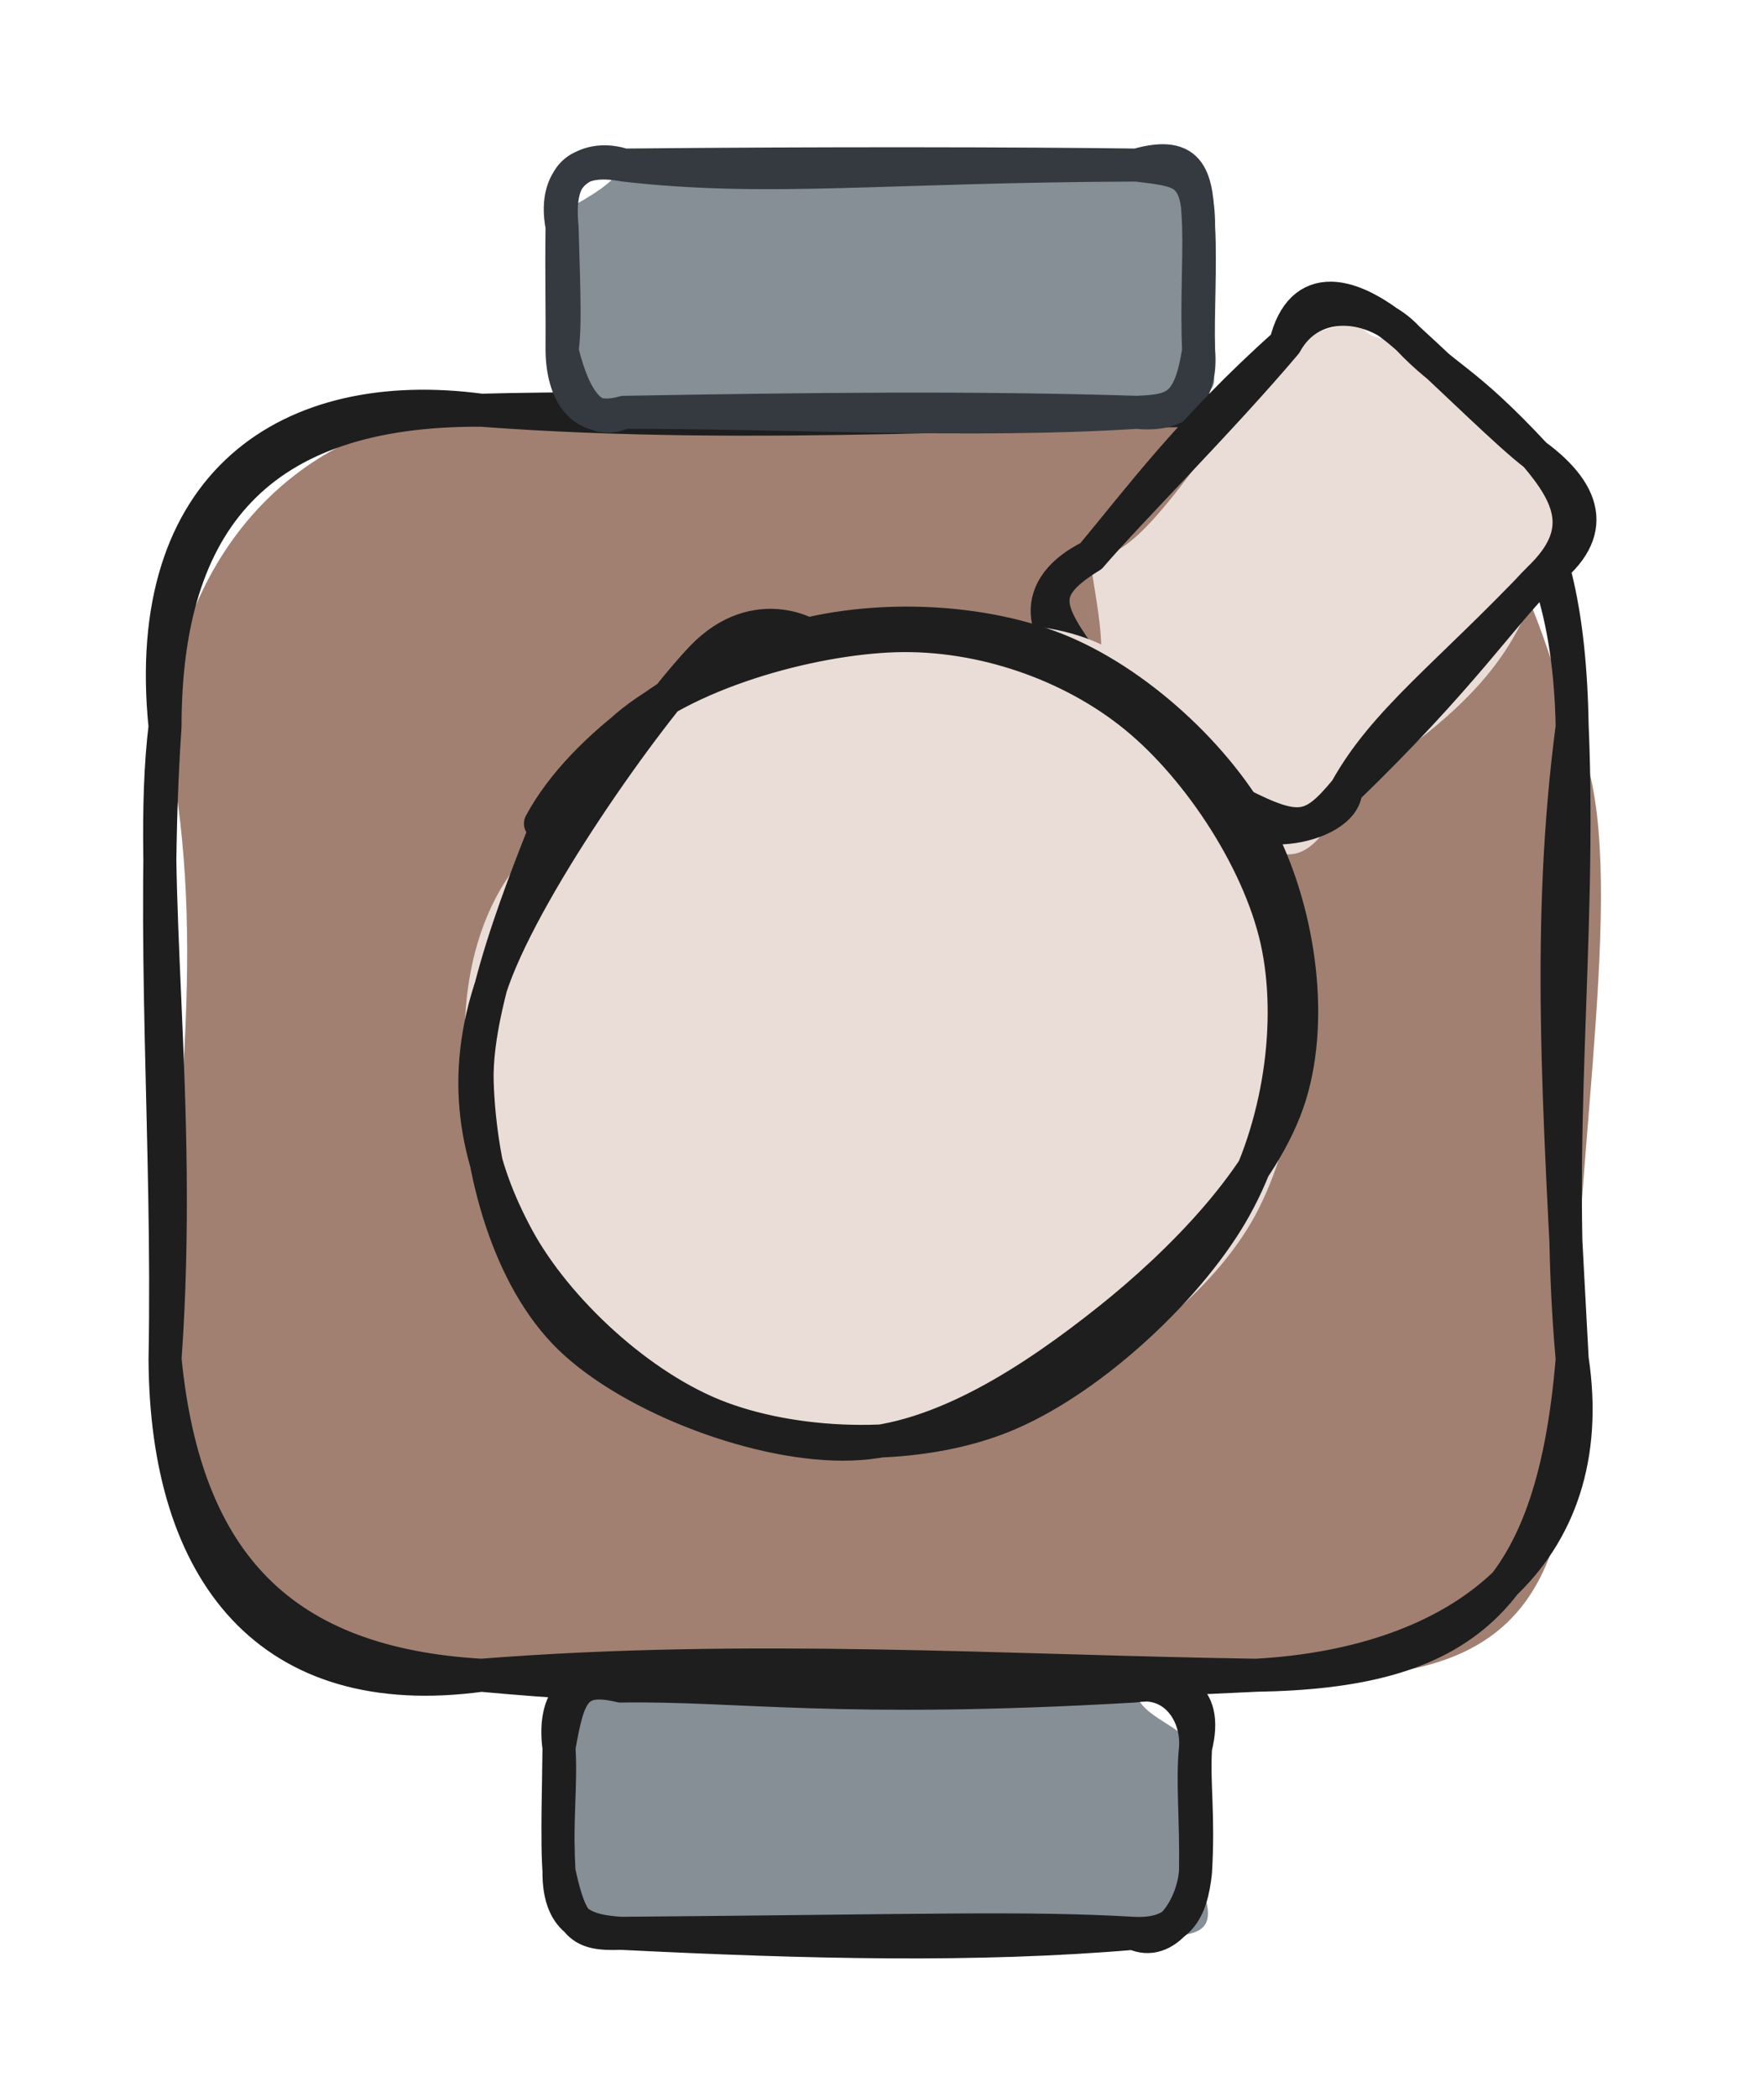 <svg version="1.1" xmlns="http://www.w3.org/2000/svg" viewBox="0 0 106.882 127.124" width="106.882" height="127.124">
  <!-- svg-source:excalidraw -->
  
  <defs>
    <style class="style-fonts">
      @font-face {
        font-family: "Virgil";
        src: url("https://excalidraw.com/Virgil.woff2");
      }
      @font-face {
        font-family: "Cascadia";
        src: url("https://excalidraw.com/Cascadia.woff2");
      }
      @font-face {
        font-family: "Assistant";
        src: url("https://excalidraw.com/Assistant-Regular.woff2");
      }
    </style>
    
  </defs>
  <g stroke-linecap="round" transform="translate(10 24.853) rotate(0 42.631 38.322)"><path d="M19.16 0 C30.34 -0.19, 42.44 -1.66, 66.1 0 C79.42 0.38, 82.14 8.99, 85.26 19.16 C88.83 25.51, 85.92 40.88, 85.26 57.48 C85.73 73.5, 80.74 77.59, 66.1 76.64 C46.17 79.62, 25.22 75.48, 19.16 76.64 C8.49 74.09, 1.31 72.06, 0 57.48 C0.7 41.4, 2.63 31.96, 0 19.16 C1.25 7.64, 8.85 0.37, 19.16 0" stroke="none" stroke-width="0" fill="#a18072"></path><path d="M19.16 0 C28.65 -0.26, 42.65 0.11, 66.1 0 M19.16 0 C35.83 1.25, 52.68 -0.06, 66.1 0 M66.1 0 C78.97 -0.74, 84.99 5.79, 85.26 19.16 M66.1 0 C80.9 -2.23, 85.03 5.45, 85.26 19.16 M85.26 19.16 C83.7 31.08, 84.43 41.87, 85.26 57.48 M85.26 19.16 C85.81 31.95, 84.1 44.64, 85.26 57.48 M85.26 57.48 C87.05 69.32, 78.55 75.95, 66.1 76.64 M85.26 57.48 C84.03 72.41, 78.41 76.44, 66.1 76.64 M66.1 76.64 C51.59 77.3, 36.88 78.27, 19.16 76.64 M66.1 76.64 C50.95 76.41, 35.38 75.36, 19.16 76.64 M19.16 76.64 C7.23 75.94, 1.23 70, 0 57.48 M19.16 76.64 C6.32 78.39, 0.06 70.46, 0 57.48 M0 57.48 C1.12 41.81, -1.13 28.53, 0 19.16 M0 57.48 C0.25 44.27, -0.86 31.75, 0 19.16 M0 19.16 C0 6.66, 5.68 -0.08, 19.16 0 M0 19.16 C-1.5 4.35, 7.54 -1.56, 19.16 0" stroke="#1e1e1e" stroke-width="2" fill="none"></path></g><g stroke-linecap="round" transform="translate(33.869 102.147) rotate(0 19.283 7.488)"><path d="M3.74 0 C10.4 -1.34, 20.81 0.32, 34.82 0 C35.07 1.88, 37.39 2.15, 38.57 3.74 C38.77 7.24, 38.78 10.43, 38.57 11.23 C39.91 14.41, 39.9 15.56, 34.82 14.98 C22.28 14.29, 16.12 13.44, 3.74 14.98 C2.19 16.28, 1.68 16.32, 0 11.23 C0.86 9.65, 0.3 7.11, 0 3.74 C1.78 1.51, -1.2 2.14, 3.74 0" stroke="none" stroke-width="0" fill="#868e96"></path><path d="M3.74 0 C10.73 -0.12, 17.01 1.04, 34.82 0 M3.74 0 C10.88 -0.35, 17.81 -0.32, 34.82 0 M34.82 0 C37.18 -0.3, 39.45 0.28, 38.57 3.74 M34.82 0 C37.2 -0.47, 38.71 1.59, 38.57 3.74 M38.57 3.74 C38.36 5.75, 38.62 7.92, 38.57 11.23 M38.57 3.74 C38.44 5.95, 38.77 7.75, 38.57 11.23 M38.57 11.23 C38.4 13.38, 36.78 15.91, 34.82 14.98 M38.57 11.23 C38.33 13.63, 37.54 15.11, 34.82 14.98 M34.82 14.98 C25.3 15.79, 15.18 15.55, 3.74 14.98 M34.82 14.98 C28.16 14.6, 22.39 14.83, 3.74 14.98 M3.74 14.98 C1.87 14.85, -0.03 14.49, 0 11.23 M3.74 14.98 C1.28 15.08, 0.72 14.54, 0 11.23 M0 11.23 C-0.19 8.24, 0.15 5.96, 0 3.74 M0 11.23 C-0.13 8.9, -0.02 6.27, 0 3.74 M0 3.74 C-0.35 1.21, 0.6 -0.89, 3.74 0 M0 3.74 C0.58 0.47, 0.94 -0.67, 3.74 0" stroke="#1e1e1e" stroke-width="2" fill="none"></path></g><g stroke-linecap="round" transform="translate(34.055 10) rotate(0 19.283 7.488)"><path d="M3.74 0 C13.06 0.49, 19.34 2.1, 34.82 0 C36.14 0.91, 40.85 3.65, 38.57 3.74 C38.7 6.16, 39.08 7.08, 38.57 11.23 C41.15 14.31, 37.97 14.13, 34.82 14.98 C24.63 12.98, 12.35 16.12, 3.74 14.98 C2.92 17.57, -0.05 14.73, 0 11.23 C0.25 9.77, 0.58 7.72, 0 3.74 C-2.45 3.39, 2.56 2.2, 3.74 0" stroke="none" stroke-width="0" fill="#868e96"></path><path d="M3.74 0 C12.51 1.01, 19.45 0.05, 34.82 0 M3.74 0 C15.89 -0.12, 27.91 -0.09, 34.82 0 M34.82 0 C38.2 -0.97, 38.47 0.84, 38.57 3.74 M34.82 0 C37.46 0.34, 38.56 0.28, 38.57 3.74 M38.57 3.74 C38.63 5.66, 38.45 8.51, 38.57 11.23 M38.57 3.74 C38.7 6.25, 38.5 8.87, 38.57 11.23 M38.57 11.23 C38.03 14.66, 37.12 14.89, 34.82 14.98 M38.57 11.23 C38.79 13.86, 37.54 15.26, 34.82 14.98 M34.82 14.98 C24.81 15.62, 13.44 14.96, 3.74 14.98 M34.82 14.98 C25.04 14.67, 15.15 14.78, 3.74 14.98 M3.74 14.98 C1.22 15.73, 0.03 13.82, 0 11.23 M3.74 14.98 C1.97 15.79, 0.82 14.53, 0 11.23 M0 11.23 C0.19 9.93, 0.14 8.26, 0 3.74 M0 11.23 C0.02 8.95, -0.04 6.6, 0 3.74 M0 3.74 C-0.65 0.36, 1.75 -0.68, 3.74 0 M0 3.74 C-0.31 0.58, 0.88 -0.52, 3.74 0" stroke="#343a40" stroke-width="2" fill="none"></path></g><g stroke-linecap="round" transform="translate(65.746 23.861) rotate(312.476 13.975 10.473)"><path d="M5.24 0 C6.82 2.24, 12.42 1.06, 22.71 0 C29.37 3.33, 24.54 2.17, 27.95 5.24 C28.95 9.52, 29.85 13.22, 27.95 15.71 C28.86 18.02, 28.97 17.57, 22.71 20.95 C19.28 22.29, 15.59 23.86, 5.24 20.95 C1.67 22.33, -2.12 22.52, 0 15.71 C1.23 12.06, -1.84 9.57, 0 5.24 C1.82 4.79, 4.57 0.4, 5.24 0" stroke="none" stroke-width="0" fill="#eaddd7"></path><path d="M5.24 0 C8.89 -0.12, 16.7 0.24, 22.71 0 M5.24 0 C9.64 -0.2, 15.05 -0.78, 22.71 0 M22.71 0 C26 -0.81, 28.2 2.34, 27.95 5.24 M22.71 0 C26.19 -1.93, 27.88 0.66, 27.95 5.24 M27.95 5.24 C27.7 8.63, 28.46 9.32, 27.95 15.71 M27.95 5.24 C27.96 9.07, 27.76 13.76, 27.95 15.71 M27.95 15.71 C27.54 19.02, 26.6 21.17, 22.71 20.95 M27.95 15.71 C28.39 19.77, 26.86 21.86, 22.71 20.95 M22.71 20.95 C14.44 20.8, 9.92 19.83, 5.24 20.95 M22.71 20.95 C19.45 20.77, 15.09 21.55, 5.24 20.95 M5.24 20.95 C1.8 21.12, 1.26 20.62, 0 15.71 M5.24 20.95 C3.38 22.55, -2.03 18.22, 0 15.71 M0 15.71 C0.3 13.73, 0.04 10.02, 0 5.24 M0 15.71 C-0.19 11.64, -0.34 7.16, 0 5.24 M0 5.24 C1 0.39, 1.2 -1.16, 5.24 0 M0 5.24 C-0.73 0.71, 1.45 -1.49, 5.24 0" stroke="#1e1e1e" stroke-width="2" fill="none"></path></g><g stroke-linecap="round" transform="translate(27.917 38.541) rotate(312.476 25.43 23.859)"><path d="M33.83 0.91 C38.76 2.58, 45.17 8.17, 47.99 12.79 C50.82 17.42, 51.82 23.86, 50.78 28.67 C49.74 33.48, 45.86 38.47, 41.76 41.65 C37.65 44.82, 31.59 47.71, 26.15 47.72 C20.71 47.73, 13.42 45.11, 9.11 41.7 C4.81 38.28, 1.41 32.12, 0.32 27.22 C-0.77 22.32, -0.05 16.67, 2.59 12.32 C5.24 7.97, 10 2.48, 16.18 1.12 C22.37 -0.23, 35.01 2.86, 39.72 4.19 C44.42 5.52, 44.67 8.81, 44.42 9.1 M28.44 -0.61 C33.69 -0.11, 39.78 4.67, 43.73 8.12 C47.68 11.57, 51.64 15.07, 52.12 20.09 C52.6 25.11, 49.87 33.56, 46.6 38.24 C43.33 42.92, 37.63 46.89, 32.48 48.19 C27.34 49.48, 20.47 48.27, 15.72 45.99 C10.97 43.71, 6.42 39.28, 4 34.52 C1.57 29.77, -0.12 22.7, 1.17 17.45 C2.47 12.21, 7.49 5.82, 11.76 3.06 C16.03 0.31, 24.37 1.27, 26.79 0.94 C29.2 0.62, 26.07 0.68, 26.26 1.09" stroke="none" stroke-width="0" fill="#eaddd7"></path><path d="M28.08 0.03 C33.27 0.44, 40.04 4.68, 43.67 8.41 C47.3 12.15, 49.57 17.45, 49.85 22.43 C50.14 27.41, 48.44 34.17, 45.38 38.28 C42.33 42.39, 36.9 45.94, 31.53 47.08 C26.15 48.22, 18.11 47.53, 13.12 45.12 C8.13 42.71, 3.55 37.46, 1.58 32.63 C-0.39 27.8, -0.31 20.79, 1.3 16.14 C2.91 11.5, 5.67 7.34, 11.25 4.76 C16.82 2.17, 29.92 0.55, 34.75 0.64 C39.57 0.74, 40.48 4.86, 40.18 5.35 M20.74 0.22 C25.97 -1.12, 33.65 0.73, 38.47 3.38 C43.28 6.03, 47.75 11.22, 49.62 16.1 C51.5 20.98, 51.47 27.85, 49.74 32.64 C48.02 37.43, 43.93 42.63, 39.27 44.84 C34.6 47.05, 27.36 46.79, 21.77 45.9 C16.18 45.01, 9.53 43.38, 5.73 39.49 C1.92 35.61, -1.18 27.84, -1.04 22.59 C-0.89 17.34, 2.77 11.71, 6.6 7.97 C10.44 4.23, 19.56 1.17, 21.97 0.16 C24.39 -0.84, 21.16 1.52, 21.09 1.96" stroke="#1e1e1e" stroke-width="2" fill="none"></path></g></svg>